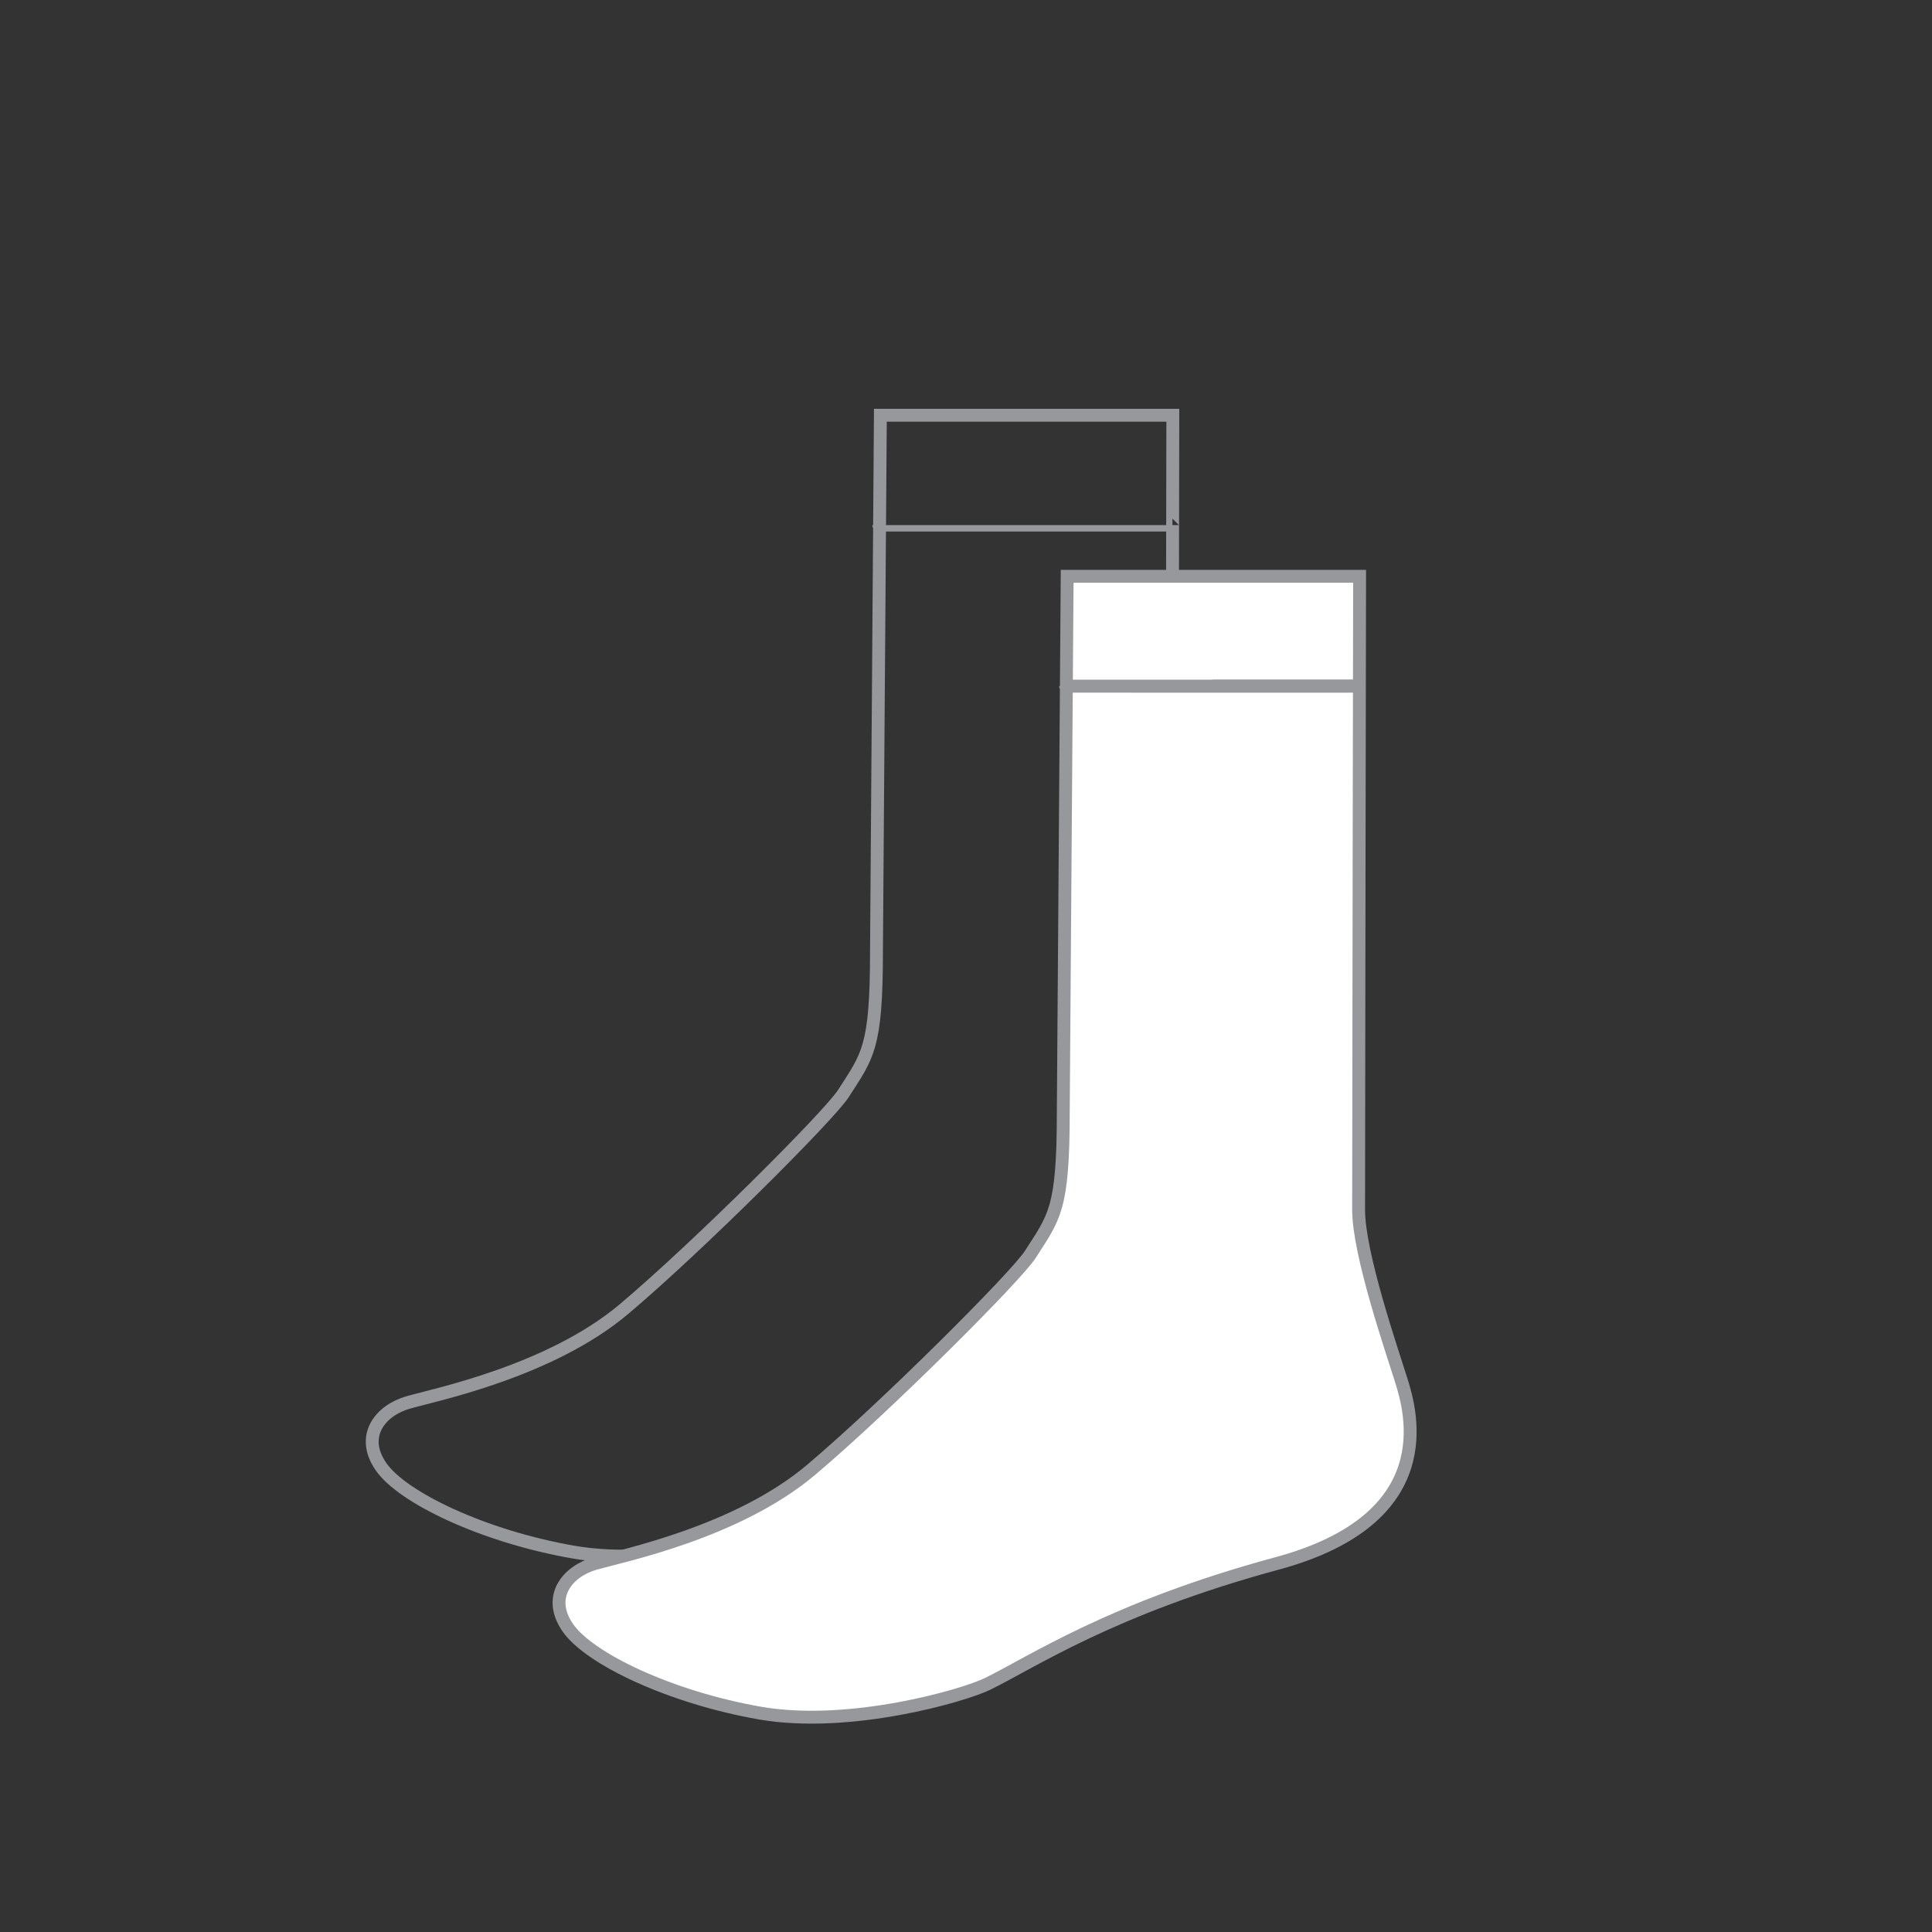 <?xml version="1.0" encoding="utf-8"?>
<!-- Generator: Adobe Illustrator 16.0.0, SVG Export Plug-In . SVG Version: 6.00 Build 0)  -->
<!DOCTYPE svg PUBLIC "-//W3C//DTD SVG 1.1//EN" "http://www.w3.org/Graphics/SVG/1.1/DTD/svg11.dtd">
<svg version="1.1" xmlns="http://www.w3.org/2000/svg" xmlns:xlink="http://www.w3.org/1999/xlink" x="0px" y="0px"  viewBox="0 0 75 75" enable-background="new 0 0 75 75" xml:space="preserve">
<rect x="0" y="0" width="75" height="75" fill="#333333" stroke="none"/>
<g id="Accessories">
</g>
<g id="TENCEL_Men_x27_s">
</g>
<g id="TENCEL_Women_x27_s">
</g>
<g id="STE">
</g>
<g id="Invisible">
</g>
<g id="Socks">
	<g>
		<path fill="none" stroke="#97989B" stroke-width="0.5" stroke-miterlimit="10" d="M34.114,20.384c0,0.002,11.4,0,11.4,0
			 M34.176,16.12h11.353c0,0-0.039,20.519-0.039,24.593c0,1.711,1.284,5.431,1.661,6.638s1.584,5.356-4.829,7.091
			c-6.412,1.735-9.537,3.848-11.24,4.677c-0.94,0.459-5.354,1.735-8.825,1.133c-3.471-0.604-6.639-2.113-7.469-3.32
			c-0.83-1.206,0-2.188,1.058-2.489c1.056-0.302,5.507-1.207,8.373-3.621c2.865-2.414,7.979-7.52,8.523-8.373
			c0.928-1.453,1.283-1.734,1.283-5.507L34.176,16.12z"/>
		<path fill="#FFFFFF" d="M41.365,26.635c0,0.003,11.4,0,11.4,0 M41.427,22.372H52.78c0,0-0.039,20.519-0.039,24.592
			c0,1.711,1.284,5.431,1.661,6.638c0.377,1.208,1.584,5.356-4.829,7.091c-6.412,1.735-9.537,3.848-11.239,4.677
			c-0.941,0.459-5.355,1.735-8.825,1.133c-3.471-0.604-6.64-2.112-7.469-3.319c-0.83-1.207,0-2.188,1.057-2.49
			c1.056-0.301,5.507-1.207,8.373-3.621s7.979-7.52,8.523-8.373c0.93-1.453,1.283-1.734,1.283-5.507L41.427,22.372z"/>
		<path fill="none" stroke="#97989B" stroke-width="0.5" stroke-miterlimit="10" d="M41.365,26.635c0,0.003,11.4,0,11.4,0
			 M41.427,22.372H52.78c0,0-0.039,20.519-0.039,24.592c0,1.711,1.284,5.431,1.661,6.638c0.377,1.208,1.584,5.356-4.829,7.091
			c-6.412,1.735-9.537,3.848-11.239,4.677c-0.941,0.459-5.355,1.735-8.825,1.133c-3.471-0.604-6.64-2.112-7.469-3.319
			c-0.83-1.207,0-2.188,1.057-2.49c1.056-0.301,5.507-1.207,8.373-3.621s7.979-7.52,8.523-8.373c0.93-1.453,1.283-1.734,1.283-5.507
			L41.427,22.372z"/>
		<line fill="none" stroke="#97989B" stroke-width="0.5" stroke-miterlimit="10" x1="41.366" y1="26.635" x2="52.764" y2="26.635"/>
	</g>
</g>
<g id="Cashmere">
</g>
<g id="Titles" display="none">
</g>
<g id="OC_Womens">
</g>
<g id="OC_Mens">
</g>
<g id="STA_Womens">
</g>
<g id="STA_Mens">
</g>
</svg>

